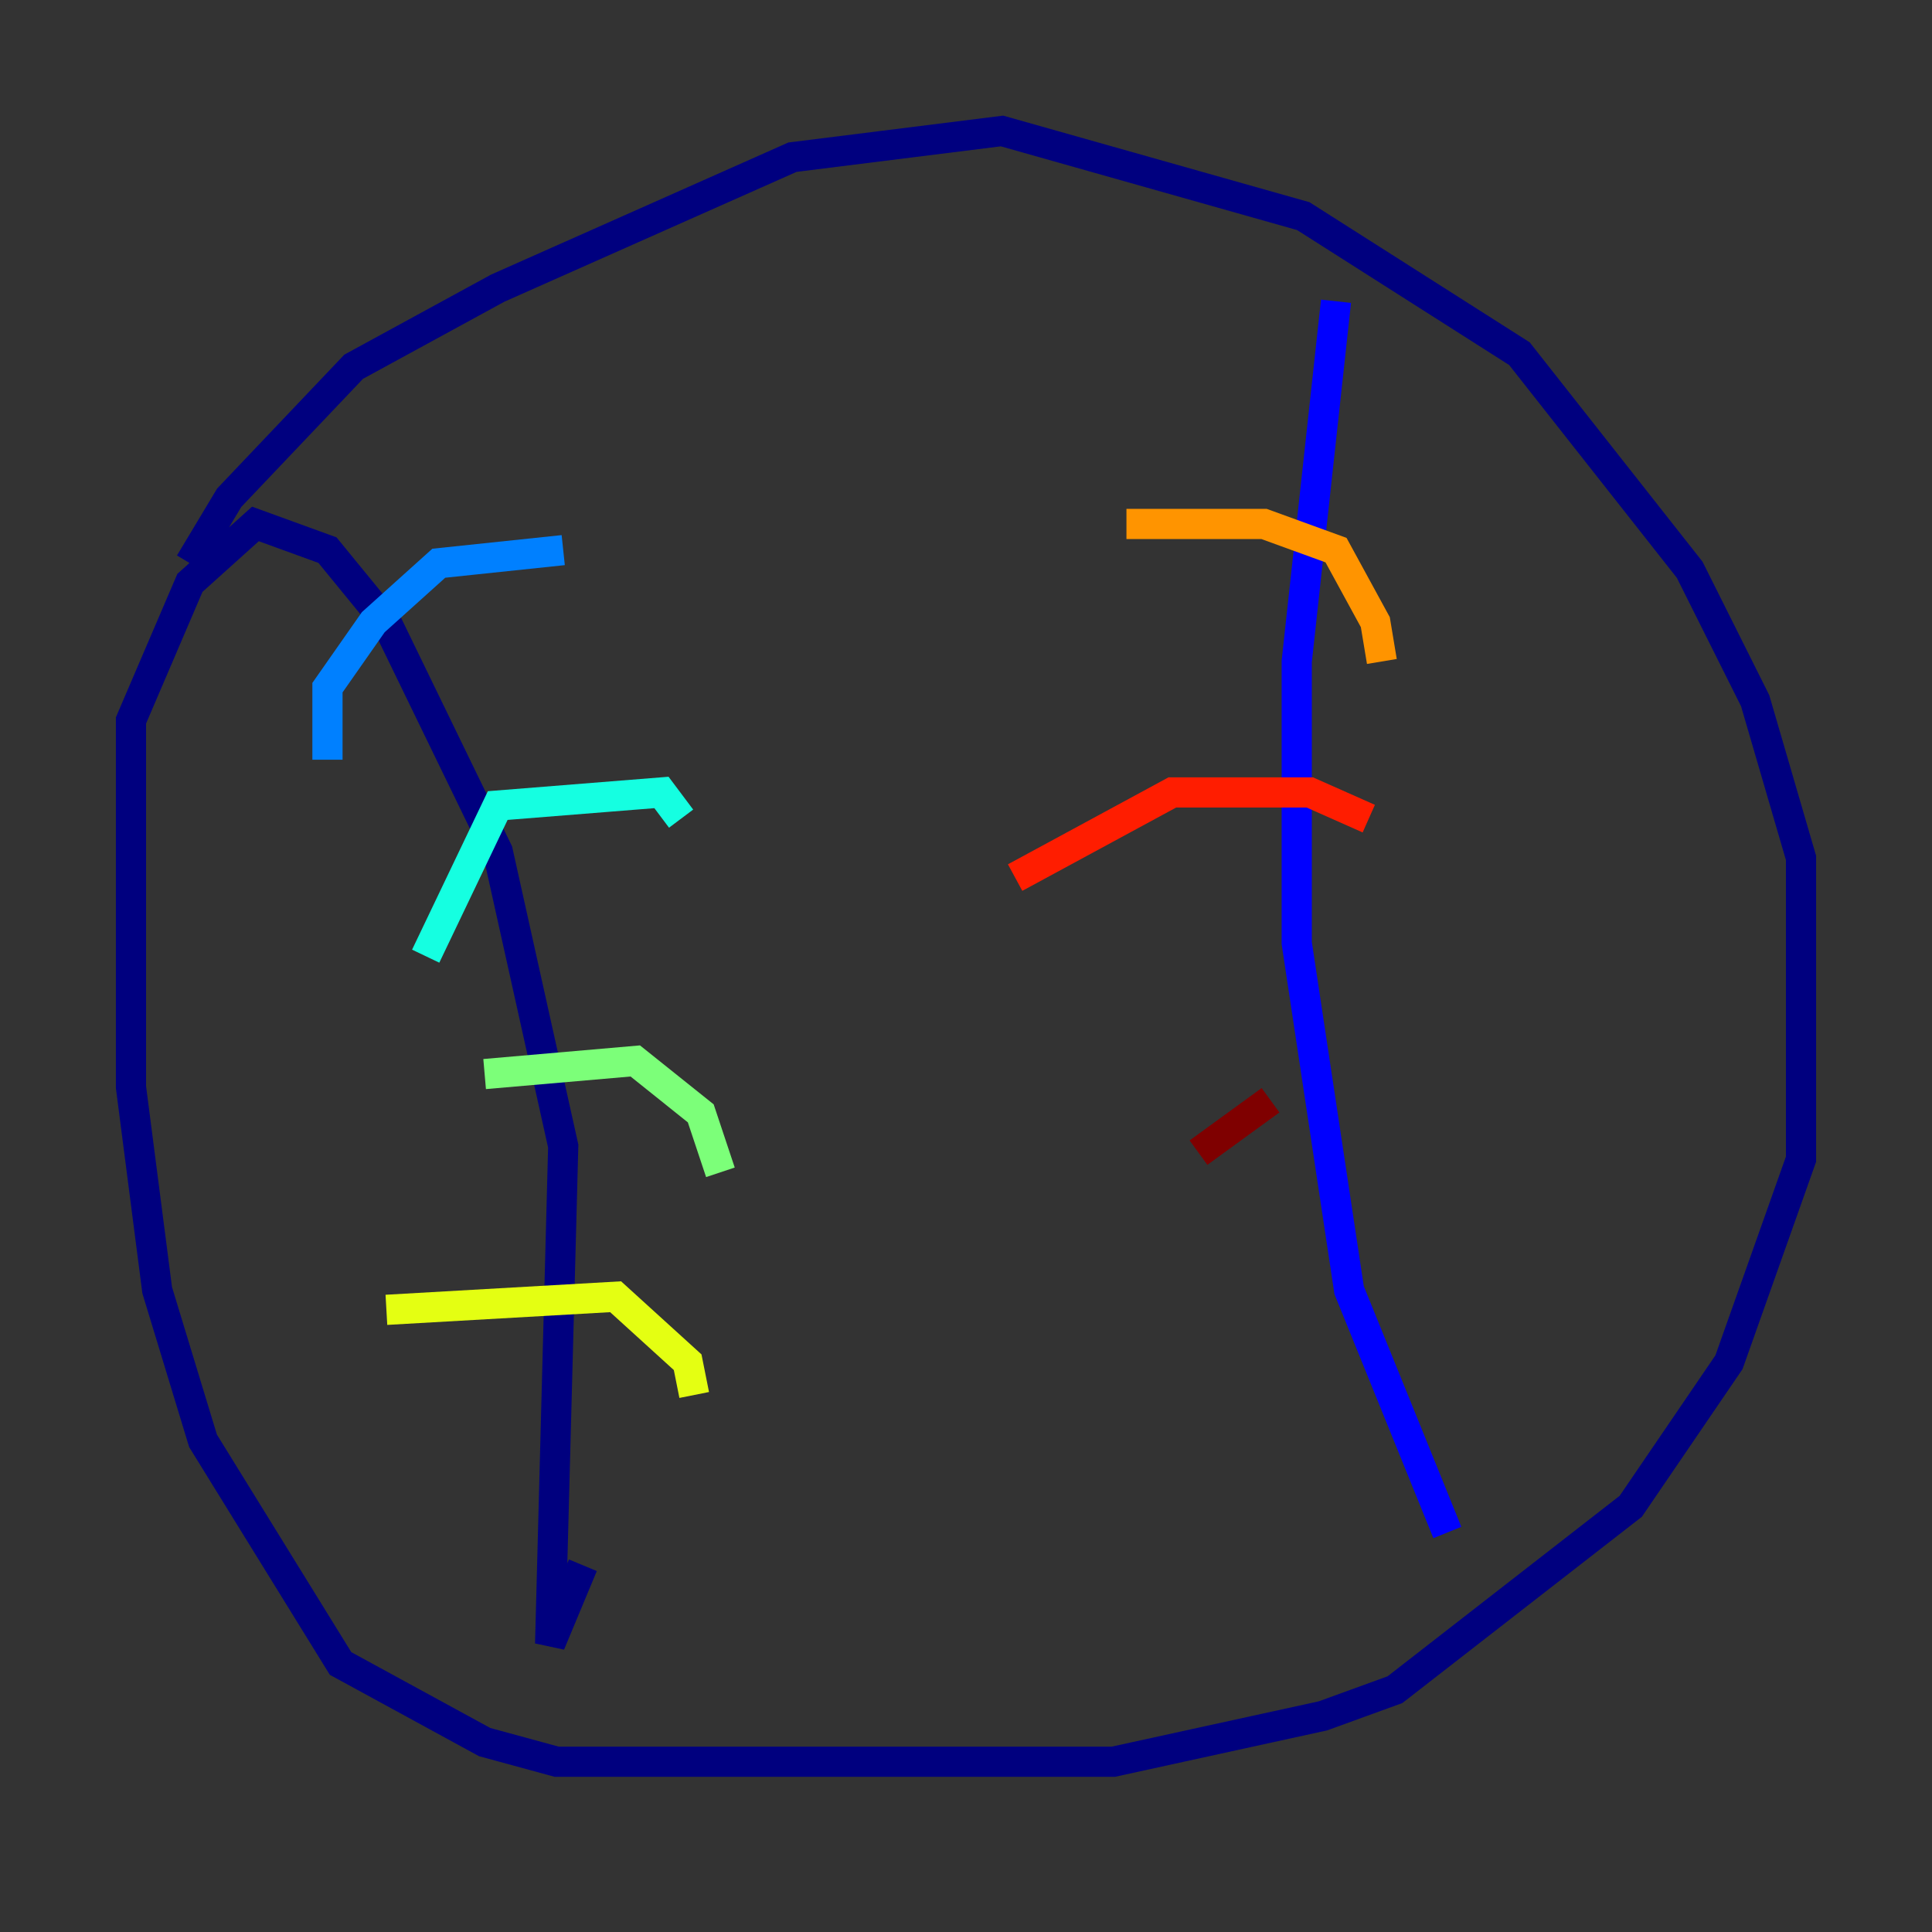 <?xml version="1.0" encoding="utf-8" ?>
<svg baseProfile="tiny" height="128" version="1.2" viewBox="0,0,128,128" width="128" xmlns="http://www.w3.org/2000/svg" xmlns:ev="http://www.w3.org/2001/xml-events" xmlns:xlink="http://www.w3.org/1999/xlink"><rect x="0" y="0" width="128" height="128" fill="#333333" stroke="none"/><defs /><polyline fill="none" points="12.583,37.315 15.186,32.976 23.43,24.298 32.976,19.091 52.502,10.414 66.386,8.678 86.346,14.319 100.664,23.43 111.946,37.749 116.285,46.427 119.322,56.841 119.322,76.8 114.549,90.251 108.041,99.797 92.42,111.946 87.647,113.681 73.763,116.719 36.881,116.719 32.108,115.417 22.563,110.21 13.451,95.458 10.414,85.478 8.678,72.027 8.678,47.729 12.583,38.617 16.922,34.712 21.695,36.447 25.6,41.22 32.976,56.407 37.315,75.932 36.447,108.909 38.617,103.702" stroke="#00007f" stroke-width="2" /><polyline fill="none" points="88.515,19.959 85.912,43.824 85.912,62.481 89.383,85.478 95.891,101.532" stroke="#0000ff" stroke-width="2" /><polyline fill="none" points="21.695,50.332 21.695,45.559 24.732,41.22 29.071,37.315 37.315,36.447" stroke="#0080ff" stroke-width="2" /><polyline fill="none" points="28.203,63.349 32.976,53.37 43.824,52.502 45.125,54.237" stroke="#15ffe1" stroke-width="2" /><polyline fill="none" points="32.108,71.159 42.088,70.291 46.427,73.763 47.729,77.668" stroke="#7cff79" stroke-width="2" /><polyline fill="none" points="25.6,86.78 40.786,85.912 45.559,90.251 45.993,92.42" stroke="#e4ff12" stroke-width="2" /><polyline fill="none" points="74.63,34.712 83.742,34.712 88.515,36.447 91.119,41.22 91.552,43.824" stroke="#ff9400" stroke-width="2" /><polyline fill="none" points="67.254,58.142 77.668,52.502 86.78,52.502 90.685,54.237" stroke="#ff1d00" stroke-width="2" /><polyline fill="none" points="79.403,76.366 84.176,72.895" stroke="#7f0000" stroke-width="2" /></svg>